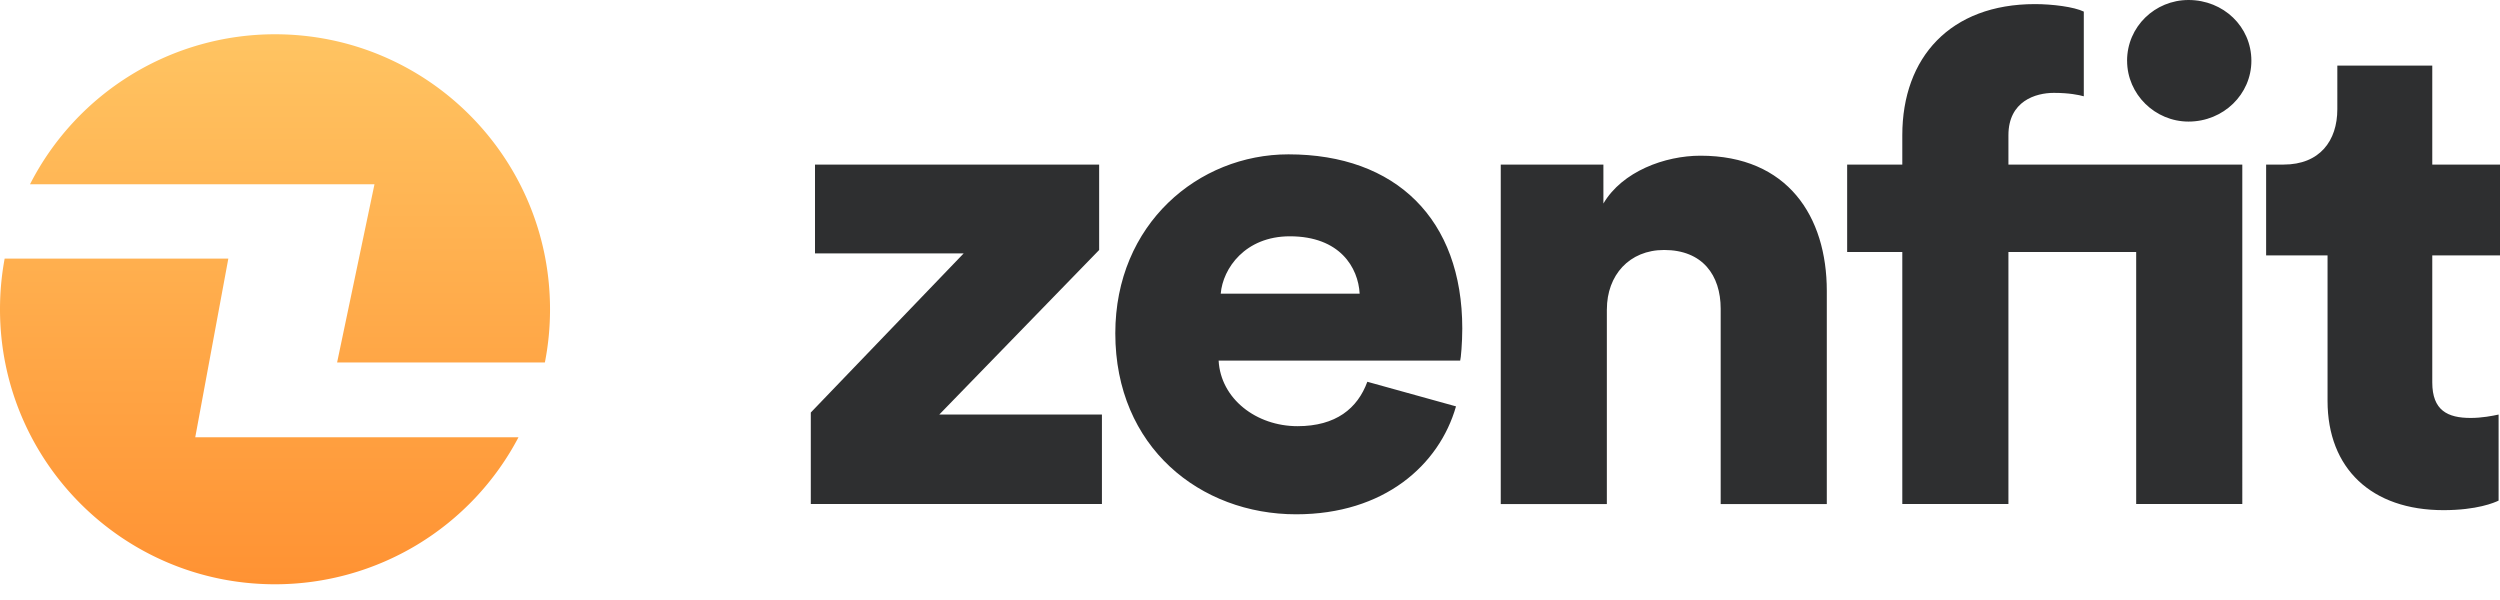 <svg xmlns="http://www.w3.org/2000/svg" width="100" height="24" viewBox="0 0 100 24">
    <defs>
        <linearGradient id="a" x1="50%" x2="50%" y1="0%" y2="100%">
            <stop offset="0%" stop-color="#FFC462"/>
            <stop offset="100%" stop-color="#FF9233"/>
        </linearGradient>
    </defs>
    <g fill="none" fill-rule="evenodd">
        <path fill="url(#a)" d="M.186 10.345h8.947L7.81 17.49H20.74A10.999 10.999 0 0 1 11 23.371c-6.075 0-11-4.924-11-11 0-.692.064-1.37.186-2.026zM1.2 7.371a11 11 0 0 1 9.801-6c6.075 0 11 4.925 11 11 0 .728-.07 1.44-.206 2.128h-8.311l1.495-7.128H1.199z"/>
        <path fill="#2E2F30" d="M44.077 20.162v-3.58h-6.506L43.966 10V6.584H32.6v3.551h5.948l-6.116 6.366v3.66h11.645zm4.752-8.415c.083-1.01.977-2.295 2.764-2.295 2.01 0 2.737 1.257 2.793 2.295h-5.557zm5.864 3.524c-.391 1.066-1.257 1.776-2.793 1.776-1.647 0-3.071-1.093-3.155-2.622h9.662c.028-.082.084-.71.084-1.284 0-4.372-2.653-6.967-6.954-6.967-3.602 0-6.925 2.787-6.925 7.158 0 4.562 3.407 7.24 7.233 7.24 3.518 0 5.724-1.968 6.395-4.317l-3.547-.984zm9.582-2.895c0-1.366.894-2.377 2.29-2.377 1.536 0 2.262 1.01 2.262 2.35v7.813h4.245v-8.524c0-2.978-1.564-5.41-5.055-5.41-1.424 0-3.127.63-3.881 1.913V6.584H60.03v13.578h4.244v-7.786zm21.172-2.295v10.08h4.245V6.585h-9.355V5.409c0-1.366 1.089-1.694 1.815-1.694.614 0 1.005.082 1.2.137V.464c-.39-.19-1.256-.3-1.954-.3-3.38 0-5.306 2.13-5.306 5.245v1.175h-2.206v3.497h2.206v10.08h4.245v-10.08h5.11zm-.363-7.65c0 1.34 1.117 2.432 2.457 2.432 1.397 0 2.514-1.093 2.514-2.432C90.055 1.065 88.938 0 87.54 0c-1.34 0-2.457 1.065-2.457 2.431zm12.207.192h-3.798V4.37c0 1.257-.698 2.213-2.15 2.213h-.698v3.633h2.457v5.82c0 2.704 1.76 4.37 4.636 4.37 1.34 0 2.039-.3 2.206-.382v-3.442c-.251.054-.67.136-1.117.136-.921 0-1.536-.3-1.536-1.42v-5.082H100V6.584h-2.709V2.623z"/>
    </g>
</svg>
